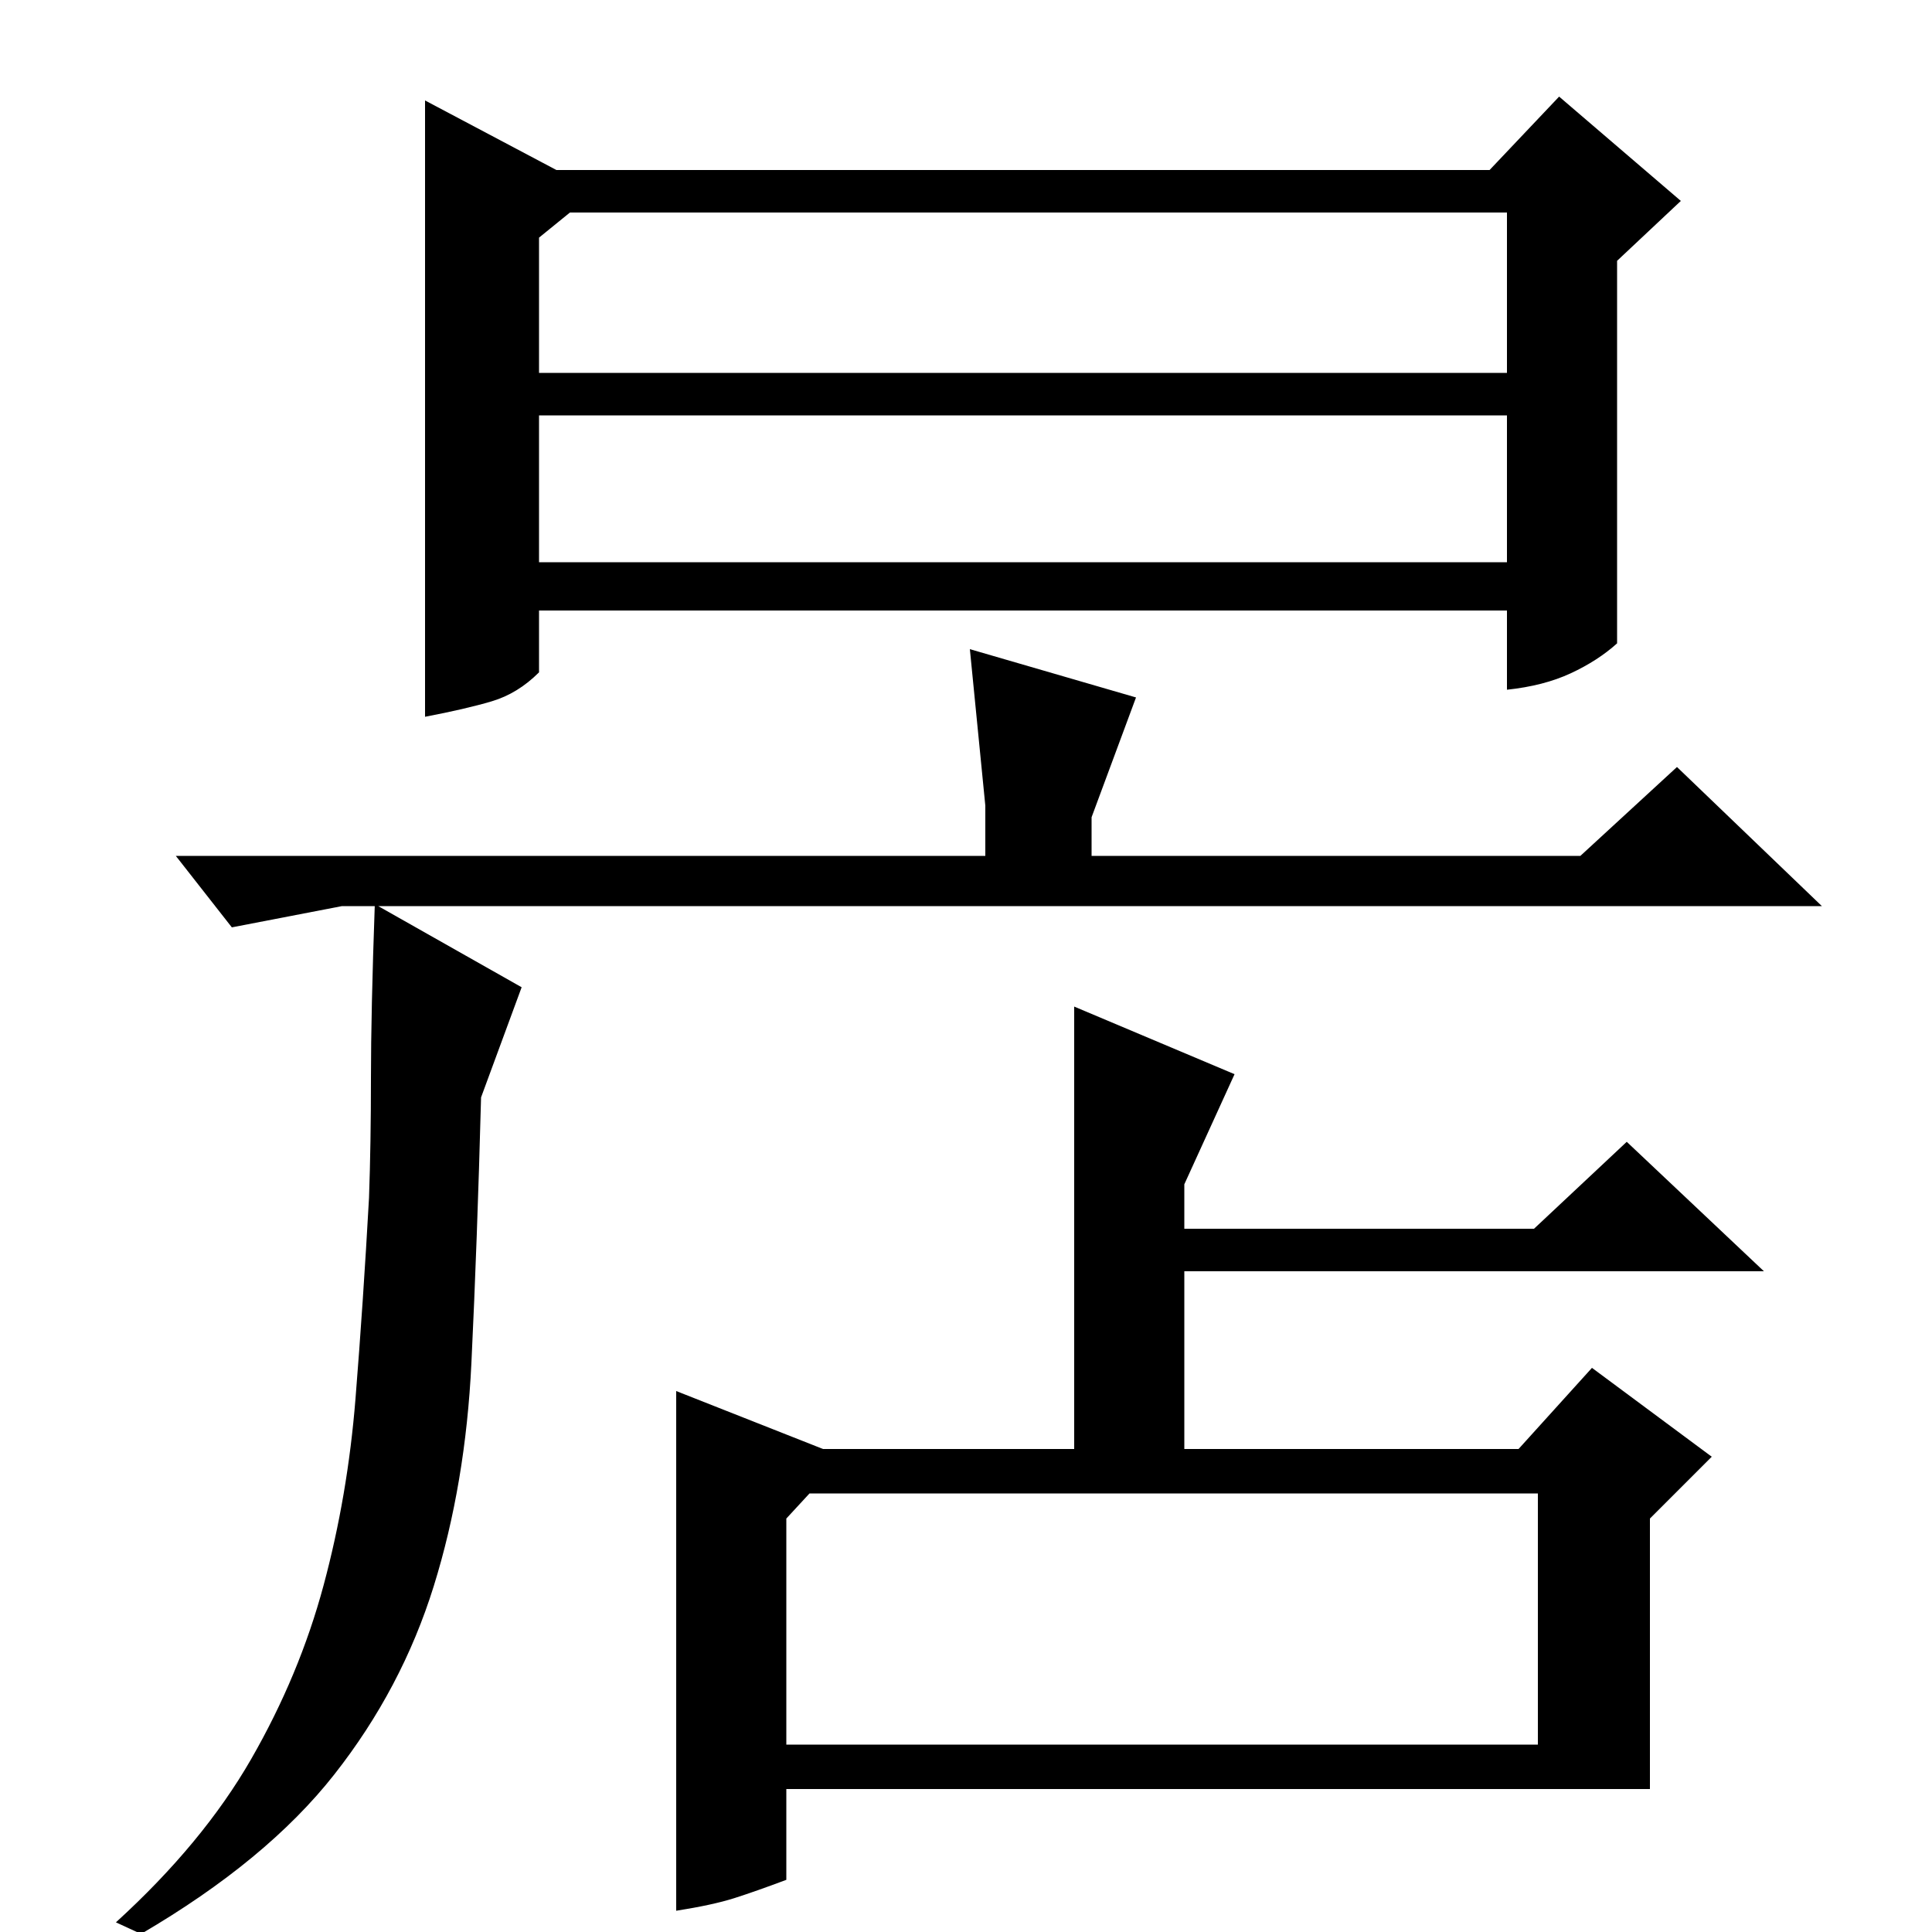 <?xml version="1.0" standalone="no"?>
<!DOCTYPE svg PUBLIC "-//W3C//DTD SVG 1.1//EN" "http://www.w3.org/Graphics/SVG/1.1/DTD/svg11.dtd" >
<svg xmlns="http://www.w3.org/2000/svg" xmlns:xlink="http://www.w3.org/1999/xlink" version="1.1" viewBox="0 -200 1000 1000">
  <g transform="matrix(1 0 0 -1 0 800)">
   <path fill="currentColor"
d="M556 479l83 -35l-26 -57v-23h181l48 45l71 -67h-300v-92h173l38 42l62 -46l-32 -32v-140h-447v-47q-16 -6 -27 -9.5t-30 -6.5v269l76 -30h130v229zM419 227l-12 -13v-117h389v130h-377zM249 432q-2 -75 -5 -137.5t-19.5 -115.5t-51.5 -97.5t-100 -82.5l-13 6
q45 41 70 84.5t37.5 90t16.5 96.5t7 104q1 28 1 62t2 90l76 -43zM177 531l-57 -11l-29 37h419v26l-8 81l86 -25l-23 -62v-20h253l50 46l75 -72h-766zM288 912h483l36 38l63 -54l-33 -31v-198q-10 -9 -24 -15.5t-33 -8.5v41h-501v-32q-11 -11 -24.5 -15t-34.5 -8v319z
M279 877v-70h501v83h-485zM279 709h501v76h-501v-76z" />
  </g>

</svg>
